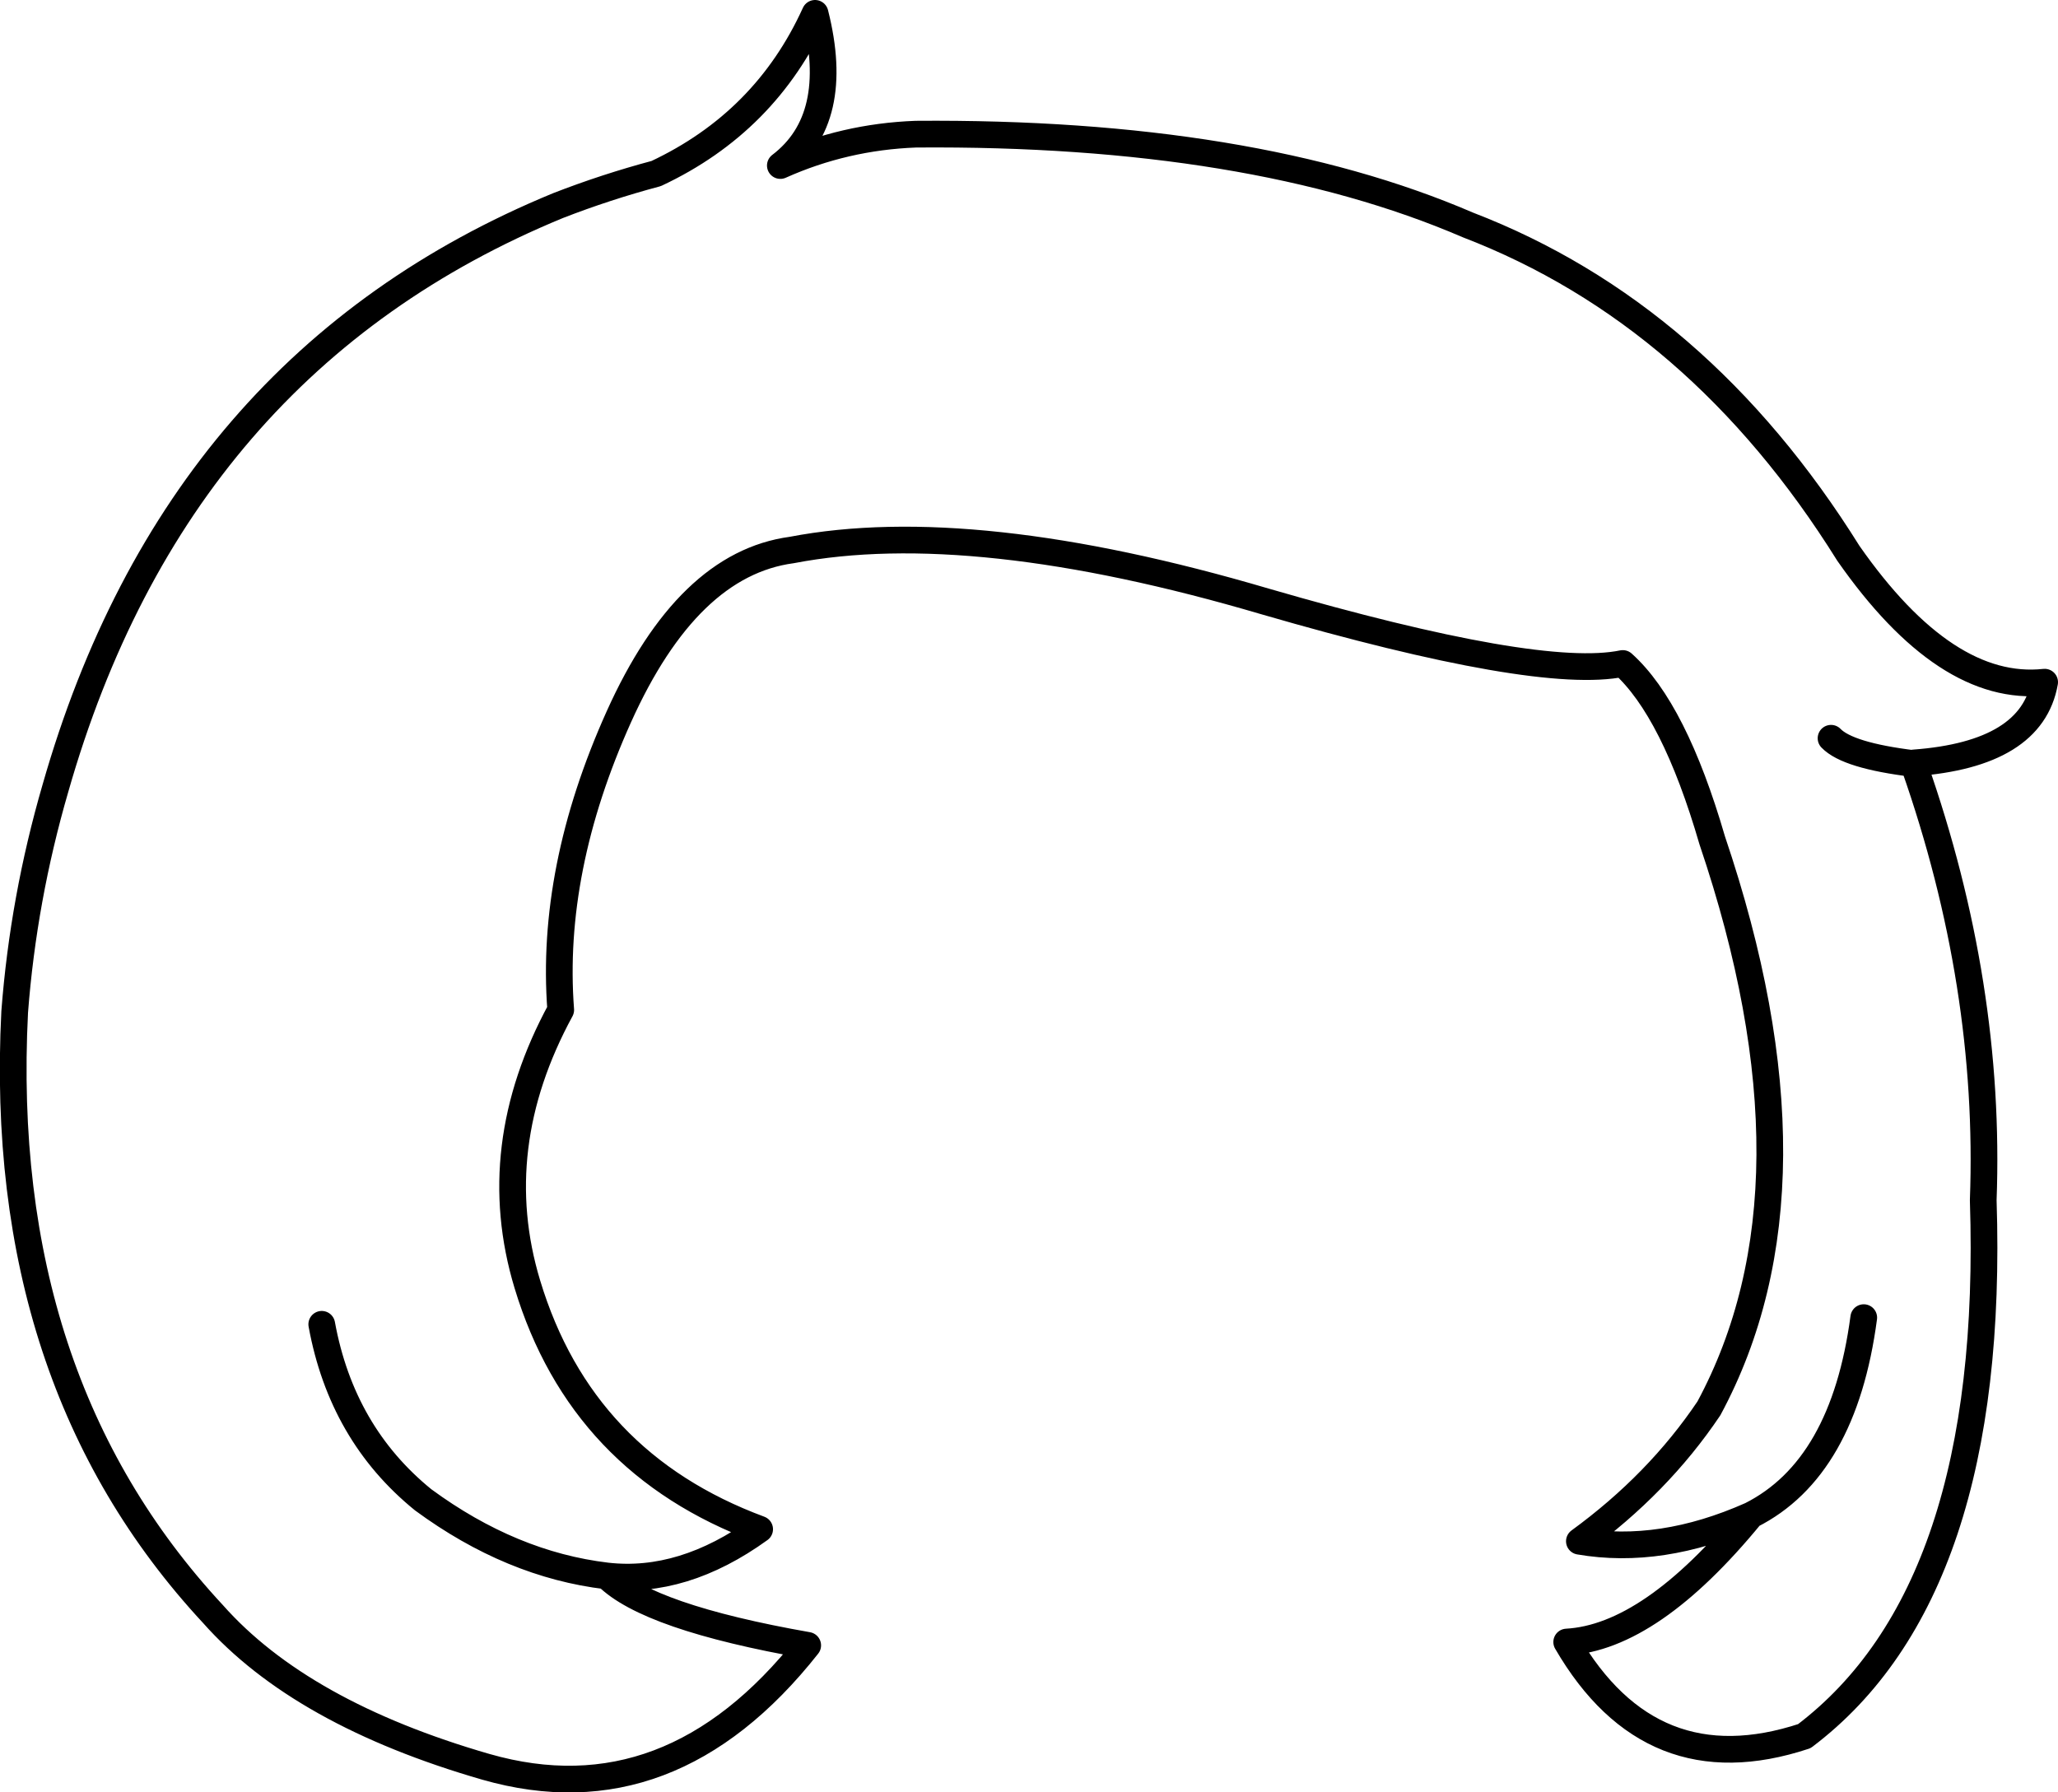 <?xml version="1.0" encoding="UTF-8" standalone="no"?>
<svg xmlns:xlink="http://www.w3.org/1999/xlink" height="134.25px" width="154.15px" xmlns="http://www.w3.org/2000/svg">
  <g transform="matrix(1.0, 0.0, 0.0, 1.0, 77.05, 66.05)">
    <path d="M-31.6 52.0 Q-28.5 55.1 -16.55 57.2 -26.85 70.25 -40.65 66.3 -54.5 62.3 -61.1 54.85 -77.35 37.35 -75.95 9.75 -75.3 1.25 -72.9 -7.0 -63.8 -38.9 -35.25 -50.65 -31.65 -52.05 -27.9 -53.05 -19.7 -56.9 -16.0 -65.05 -14.0 -57.15 -18.6 -53.65 -13.8 -55.8 -8.45 -56.0 16.65 -56.2 32.9 -49.2 50.2 -42.55 61.4 -24.6 68.7 -14.15 76.1 -14.95 75.15 -9.55 66.3 -8.9 L66.3 -8.85 66.35 -8.65 Q72.1 7.75 71.5 23.85 72.45 53.15 58.1 64.0 46.6 67.8 40.3 56.95 46.6 56.6 54.1 47.45 47.35 50.45 41.25 49.4 47.15 45.1 50.95 39.45 59.95 22.75 51.2 -3.1 48.35 -12.9 44.5 -16.35 38.2 -15.05 17.7 -21.0 -4.2 -27.45 -17.75 -24.85 -25.55 -23.8 -30.7 -12.35 -35.85 -0.9 -35.05 9.6 -40.65 19.9 -37.55 30.15 -33.5 43.55 -20.15 48.5 -25.9 52.65 -31.6 52.0 -38.75 51.15 -45.35 46.3 -51.45 41.35 -52.95 33.15 M66.3 -8.85 Q61.35 -9.45 60.1 -10.75 M54.1 47.45 Q61.05 43.95 62.55 32.65" fill="none" stroke="#000000" stroke-linecap="round" stroke-linejoin="round" stroke-width="2.0"/>
  </g>
</svg>
